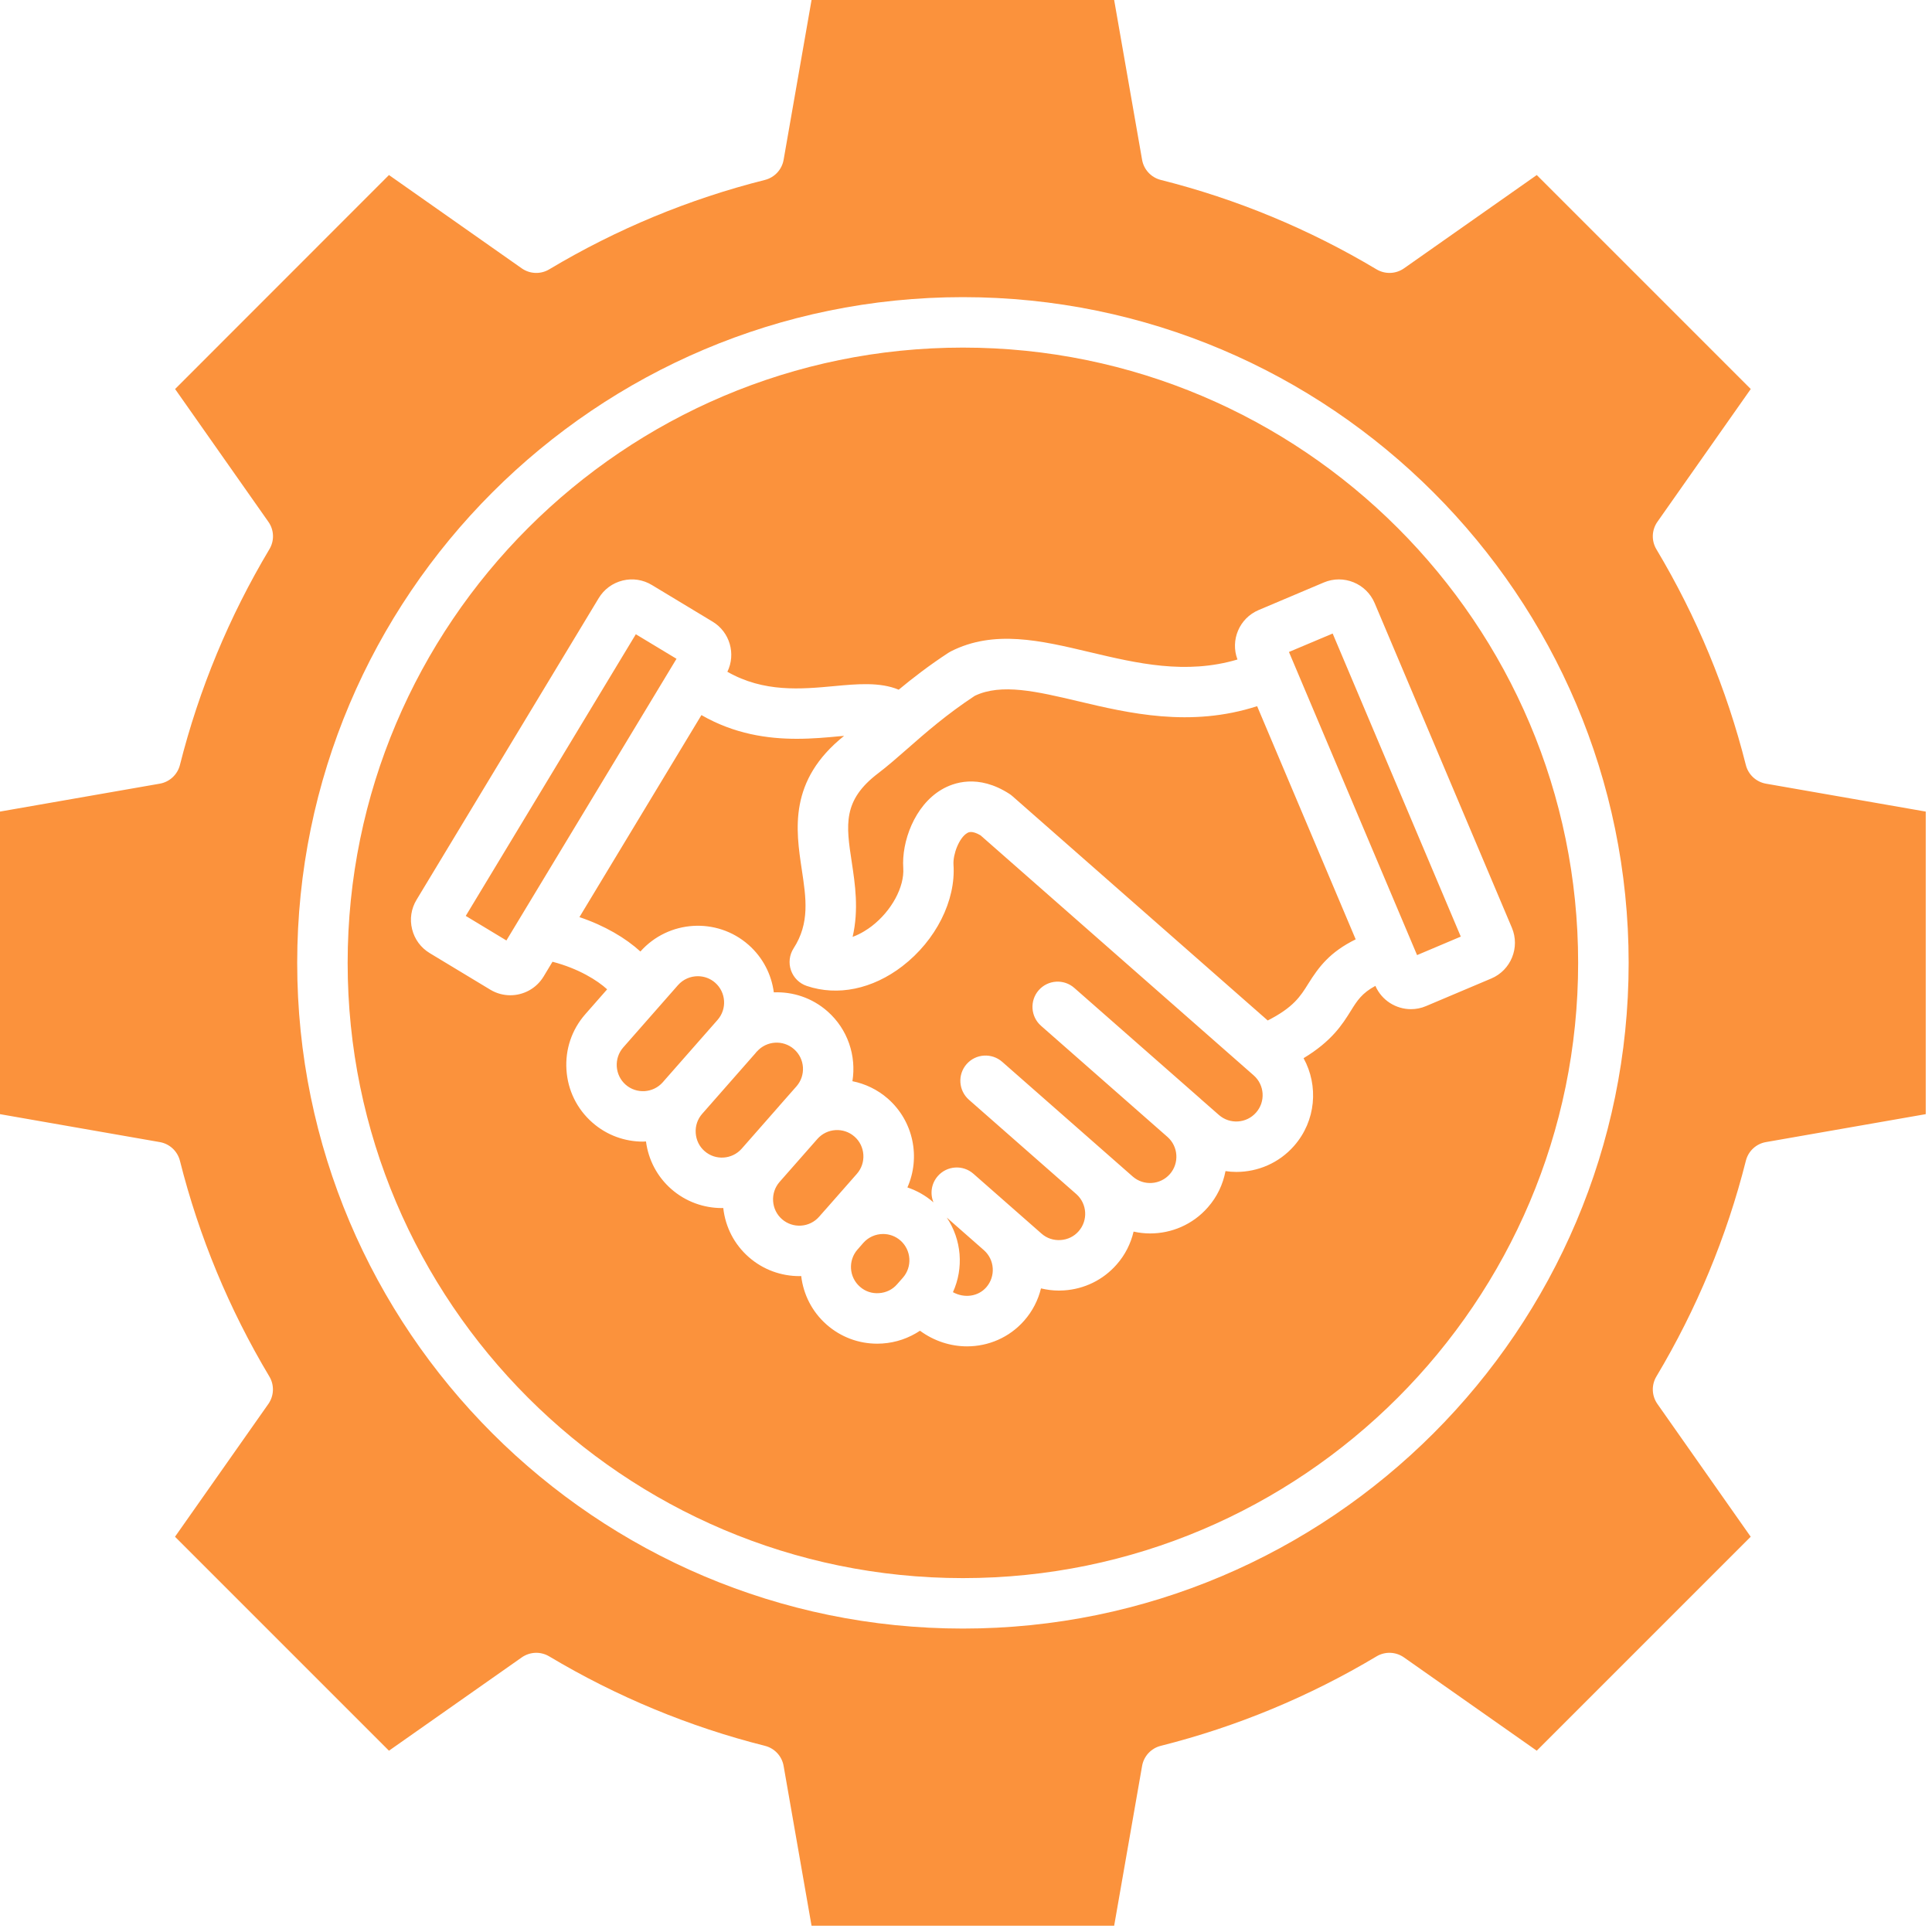 <svg width="70" height="70" viewBox="0 0 70 70" fill="none" xmlns="http://www.w3.org/2000/svg">
<path fill-rule="evenodd" clip-rule="evenodd" d="M10.768 34.887C10.768 21.587 21.589 10.766 34.888 10.766C48.188 10.766 59.009 21.587 59.009 34.887C59.009 48.186 48.188 59.006 34.888 59.006C21.589 59.006 10.768 48.186 10.768 34.887ZM18.348 34.075L24.511 23.869L23.037 22.98L16.875 33.185L18.348 34.075ZM24.066 39.152L25.999 36.953C26.346 36.558 26.307 35.953 25.912 35.606C25.731 35.447 25.507 35.37 25.283 35.37C25.018 35.37 24.754 35.479 24.565 35.693L22.58 37.952C22.414 38.141 22.331 38.388 22.347 38.644C22.364 38.898 22.477 39.131 22.667 39.299C23.062 39.646 23.667 39.606 24.014 39.212L24.066 39.152ZM26.873 41.619L28.241 40.062V40.06L28.857 39.361C29.204 38.965 29.166 38.362 28.77 38.014C28.375 37.667 27.771 37.705 27.423 38.101L27.42 38.098C27.404 38.118 27.388 38.139 27.372 38.159L25.438 40.36C25.272 40.551 25.19 40.795 25.207 41.05C25.224 41.306 25.336 41.54 25.527 41.706C25.921 42.053 26.525 42.013 26.873 41.619ZM29.907 43.826L31.048 42.528C31.214 42.338 31.297 42.093 31.281 41.837C31.264 41.581 31.15 41.348 30.961 41.182C30.566 40.834 29.961 40.872 29.614 41.268L28.244 42.825C28.078 43.016 27.995 43.261 28.011 43.517C28.028 43.773 28.142 44.006 28.331 44.172C28.727 44.519 29.331 44.48 29.678 44.085L29.759 43.992L29.904 43.828C29.907 43.826 29.907 43.826 29.907 43.826ZM32.713 46.294C33.06 45.898 33.02 45.295 32.626 44.947C32.445 44.788 32.221 44.71 31.997 44.71C31.732 44.71 31.468 44.819 31.279 45.033L31.081 45.26L31.069 45.273C30.722 45.67 30.76 46.273 31.156 46.62C31.346 46.788 31.59 46.872 31.848 46.853C32.103 46.837 32.337 46.724 32.502 46.533L32.713 46.294ZM35.734 46.642C36.08 46.247 36.043 45.644 35.648 45.296L35.647 45.295L34.303 44.114C34.841 44.914 34.925 45.944 34.527 46.818C34.937 47.044 35.437 46.98 35.734 46.642ZM45.424 38.963L35.527 30.266C35.214 30.082 35.091 30.155 35.042 30.184C34.747 30.358 34.523 30.959 34.547 31.328C34.635 32.629 33.909 34.072 32.696 35.006C31.613 35.839 30.35 36.101 29.229 35.722C28.962 35.632 28.752 35.423 28.659 35.158C28.566 34.891 28.601 34.597 28.753 34.361C29.345 33.443 29.207 32.545 29.05 31.505C28.833 30.064 28.564 28.276 30.583 26.662C30.522 26.666 30.461 26.672 30.406 26.677C29.955 26.72 29.434 26.768 28.869 26.768C27.818 26.768 26.613 26.599 25.414 25.909L20.994 33.229C21.912 33.537 22.669 33.988 23.203 34.475C24.218 33.334 25.972 33.223 27.12 34.233C27.644 34.695 27.952 35.31 28.037 35.955C28.724 35.927 29.422 36.151 29.978 36.64C30.723 37.295 31.031 38.261 30.885 39.174C31.346 39.267 31.791 39.475 32.17 39.807C33.104 40.629 33.356 41.942 32.877 43.023C33.215 43.136 33.537 43.316 33.822 43.564C33.692 43.252 33.741 42.882 33.979 42.611C34.311 42.231 34.89 42.195 35.268 42.527L37.736 44.696C37.926 44.864 38.17 44.946 38.427 44.929C38.683 44.913 38.916 44.8 39.082 44.609C39.427 44.218 39.39 43.616 39.002 43.269L35.106 39.846C34.727 39.512 34.689 38.934 35.022 38.555C35.354 38.176 35.933 38.139 36.313 38.473L41.04 42.627C41.434 42.973 42.039 42.935 42.387 42.539C42.732 42.144 42.694 41.541 42.301 41.194L37.719 37.167C37.34 36.834 37.303 36.256 37.635 35.877C37.969 35.498 38.546 35.461 38.925 35.795L43.505 39.818L43.506 39.82V39.821L44.163 40.397C44.557 40.744 45.162 40.706 45.51 40.31C45.858 39.916 45.82 39.311 45.424 38.963ZM46.701 23.622L51.343 34.605L52.927 33.935L48.285 22.954L46.701 23.622ZM39.061 25.406C37.572 25.055 36.282 24.748 35.318 25.211C34.293 25.886 33.537 26.549 32.868 27.136C32.502 27.455 32.16 27.757 31.823 28.013C30.522 28.999 30.656 29.887 30.86 31.232C30.981 32.029 31.121 32.958 30.892 33.945C31.198 33.833 31.445 33.663 31.584 33.557C32.303 33.004 32.772 32.137 32.727 31.45C32.663 30.508 33.127 29.192 34.114 28.609C34.545 28.354 35.438 28.034 36.569 28.761C36.607 28.785 36.643 28.813 36.678 28.843L45.932 36.974C46.864 36.5 47.117 36.099 47.4 35.644C47.786 35.027 48.182 34.497 49.119 34.034L45.548 25.586C43.127 26.369 40.892 25.84 39.061 25.406ZM34.888 12.594C22.596 12.594 12.596 22.594 12.596 34.887C12.596 47.178 22.596 57.178 34.888 57.178C47.179 57.178 57.179 47.178 57.179 34.887C57.181 22.594 47.181 12.594 34.888 12.594ZM39.483 23.628C37.7 23.205 36.016 22.806 34.45 23.601C34.42 23.616 34.392 23.633 34.364 23.651C33.662 24.11 33.072 24.565 32.562 24.989C31.884 24.706 31.051 24.782 30.236 24.858C29.026 24.971 27.678 25.094 26.354 24.34C26.669 23.694 26.445 22.9 25.818 22.523L23.619 21.196C23.299 21.002 22.922 20.944 22.558 21.034C22.193 21.125 21.886 21.351 21.692 21.672L15.091 32.603C14.898 32.923 14.84 33.301 14.931 33.666C15.021 34.031 15.248 34.338 15.568 34.532L17.766 35.859C17.993 35.996 18.243 36.06 18.49 36.06C18.965 36.06 19.43 35.819 19.695 35.382L20.018 34.846C20.962 35.092 21.643 35.52 21.998 35.845L21.208 36.745C20.719 37.301 20.475 38.017 20.524 38.761C20.571 39.504 20.905 40.182 21.461 40.671C21.988 41.136 22.643 41.363 23.296 41.363C23.333 41.363 23.368 41.358 23.405 41.357C23.493 42.026 23.811 42.632 24.32 43.08C24.847 43.543 25.502 43.77 26.154 43.77C26.171 43.77 26.188 43.768 26.205 43.768C26.282 44.459 26.604 45.086 27.128 45.546C27.655 46.009 28.31 46.236 28.964 46.236C28.985 46.236 29.008 46.233 29.029 46.233C29.107 46.891 29.416 47.524 29.951 47.994C30.461 48.442 31.105 48.684 31.782 48.684C31.843 48.684 31.904 48.681 31.966 48.678C32.463 48.646 32.929 48.483 33.333 48.215C33.848 48.593 34.446 48.781 35.038 48.781C35.808 48.781 36.567 48.465 37.109 47.848C37.413 47.502 37.614 47.102 37.717 46.681C37.928 46.731 38.142 46.76 38.363 46.76C38.424 46.76 38.485 46.757 38.547 46.754C39.291 46.706 39.969 46.373 40.458 45.816C40.769 45.464 40.971 45.053 41.072 44.623C41.268 44.667 41.469 44.69 41.671 44.69C42.444 44.69 43.214 44.372 43.762 43.745C44.102 43.36 44.312 42.905 44.402 42.431C44.532 42.451 44.663 42.461 44.795 42.461C45.569 42.461 46.338 42.143 46.887 41.517C47.681 40.613 47.78 39.338 47.231 38.34C48.256 37.72 48.636 37.119 48.951 36.611C49.173 36.255 49.344 35.984 49.833 35.72C50.062 36.247 50.58 36.564 51.122 36.564C51.305 36.564 51.489 36.529 51.667 36.453L54.032 35.453C54.745 35.152 55.08 34.326 54.778 33.613L49.806 21.851C49.504 21.138 48.678 20.802 47.965 21.104L45.601 22.104C44.905 22.399 44.57 23.193 44.836 23.895C42.961 24.451 41.195 24.034 39.483 23.628ZM9.761 19.899C8.303 22.34 7.212 24.969 6.519 27.717C6.43 28.066 6.146 28.331 5.789 28.394L0 29.405V34.887V40.368L5.789 41.38C6.144 41.441 6.43 41.707 6.519 42.056C7.21 44.803 8.301 47.434 9.759 49.873C9.945 50.182 9.93 50.572 9.723 50.868L6.341 55.679L14.093 63.431L18.904 60.051C19.2 59.844 19.59 59.828 19.899 60.014C22.34 61.472 24.969 62.563 27.716 63.255C28.065 63.343 28.331 63.628 28.392 63.984L29.404 69.773H40.368L41.38 63.984C41.442 63.628 41.707 63.343 42.057 63.255C44.804 62.563 47.435 61.472 49.874 60.014C50.184 59.828 50.574 59.844 50.868 60.051L55.679 63.431L63.431 55.679L60.051 50.868C59.844 50.572 59.828 50.184 60.014 49.873C61.472 47.434 62.563 44.804 63.256 42.056C63.344 41.706 63.629 41.441 63.984 41.38L69.773 40.368V29.405L63.984 28.394C63.628 28.331 63.343 28.066 63.255 27.717C62.563 24.969 61.472 22.34 60.014 19.901C59.828 19.59 59.844 19.201 60.051 18.906L63.433 14.095L55.68 6.342L50.869 9.723C50.574 9.93 50.184 9.943 49.874 9.759C47.435 8.301 44.804 7.21 42.057 6.519C41.707 6.43 41.442 6.144 41.38 5.789L40.368 0H29.404L28.392 5.789C28.331 6.144 28.065 6.43 27.716 6.519C24.968 7.21 22.338 8.301 19.899 9.759C19.59 9.945 19.2 9.93 18.904 9.723L14.093 6.342L6.344 14.095L9.724 18.906C9.933 19.2 9.947 19.59 9.761 19.899Z" fill="#FB923C"/>
</svg>
